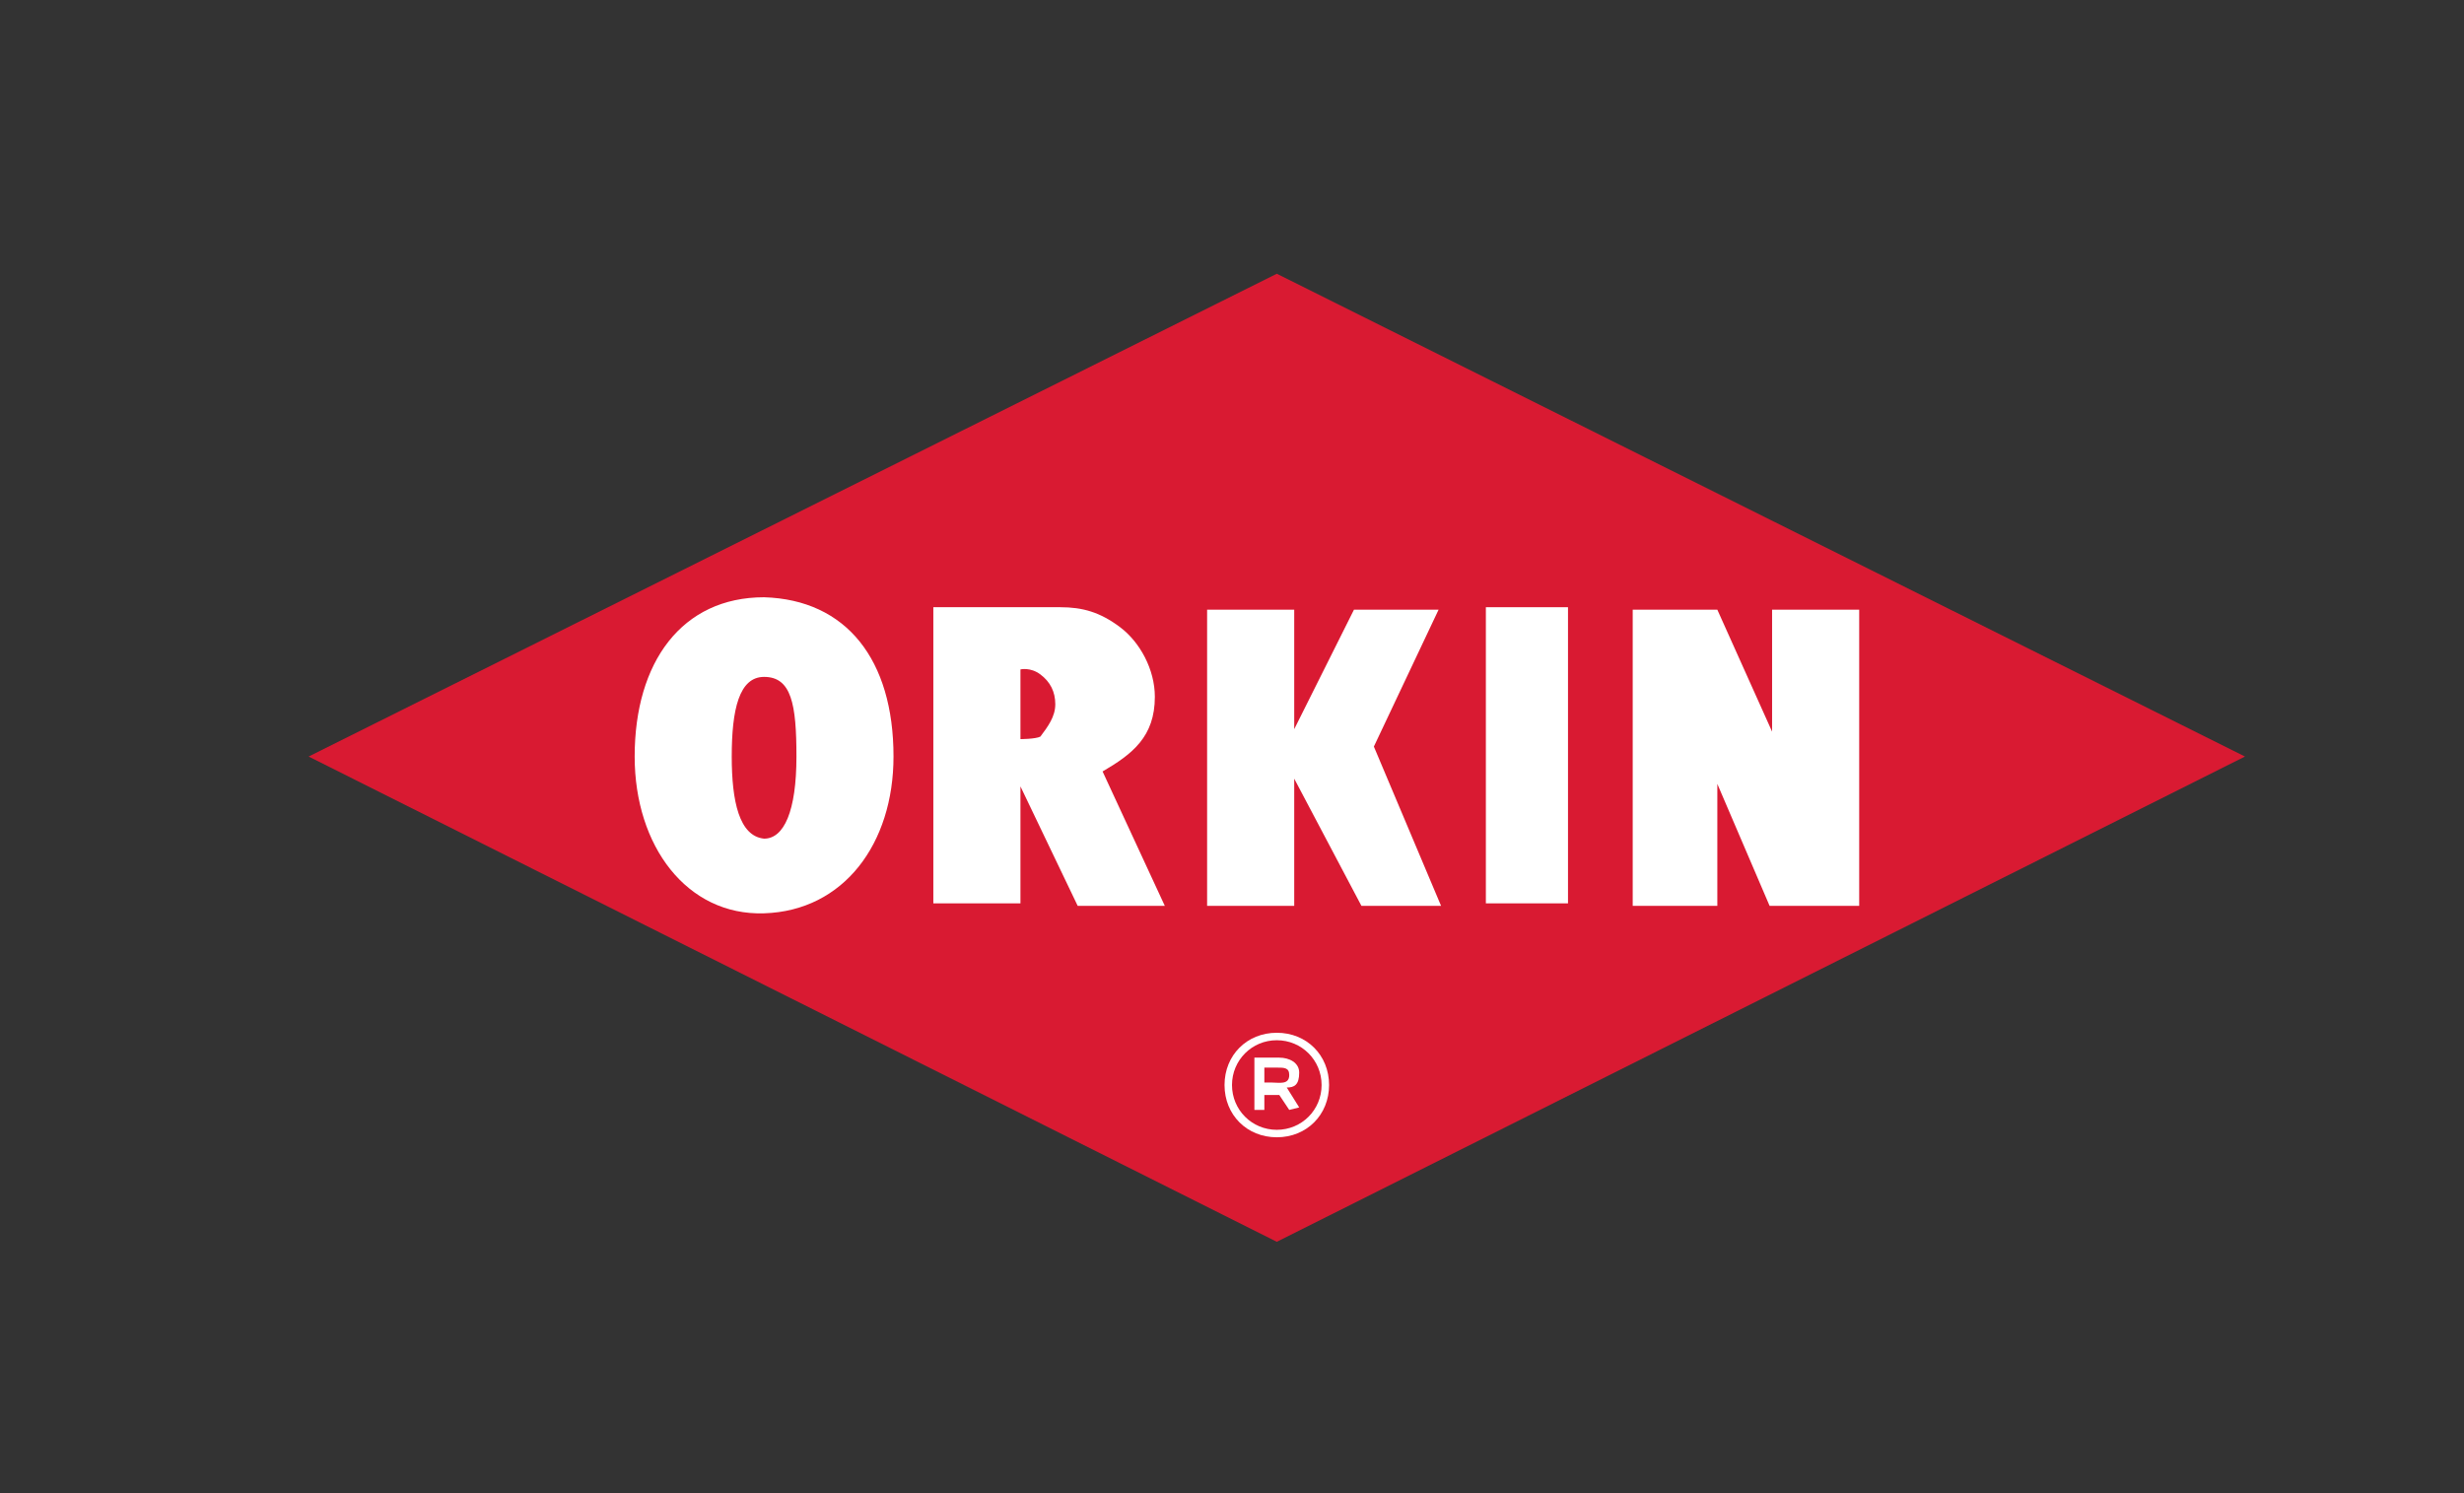 <?xml version="1.0" encoding="utf-8"?>
<!-- Generator: Adobe Illustrator 25.1.0, SVG Export Plug-In . SVG Version: 6.00 Build 0)  -->
<svg version="1.1" id="Layer_2_1_" xmlns="http://www.w3.org/2000/svg" xmlns:xlink="http://www.w3.org/1999/xlink" x="0px" y="0px"
	 viewBox="0 0 99 60" style="enable-background:new 0 0 99 60;" xml:space="preserve">
<rect x="0" y="0" width="99" height="60" fill="#333333" stroke="none"/>
<style type="text/css">
	.st0{fill:#D91A32;}
	.st1{fill:#FFFFFF;}
</style>
<g>
	<g>
		<g>
			<g>
				<polygon class="st0" points="51.3,49.9 12.4,30.4 51.3,11 90.2,30.4 				"/>
				<g>
					<path class="st1" d="M30.7,36.7c3.2-0.1,5.2-2.8,5.2-6.3c0-3.9-1.9-6.3-5.2-6.4c-3.3,0-5.2,2.6-5.2,6.4
						C25.5,34,27.6,36.8,30.7,36.7z"/>
					<path class="st1" d="M43.3,36.4L41,31.6v4.7h-3.5V24.4h5.1c0.9,0,1.6,0.2,2.4,0.8c0.8,0.6,1.4,1.7,1.4,2.8c0,1.6-0.9,2.3-2.1,3
						l2.5,5.4H43.3z"/>
					<g>
						<path class="st0" d="M30.7,33.7c0.8,0,1.3-1.1,1.3-3.3c0-2.1-0.2-3.2-1.3-3.2c-1,0-1.3,1.3-1.3,3.2
							C29.4,32.2,29.7,33.6,30.7,33.7z"/>
						<path class="st0" d="M41,29.7v-2.8c0,0,0.4-0.1,0.8,0.2c0.4,0.3,0.6,0.7,0.6,1.2c0,0.5-0.3,0.9-0.6,1.3
							C41.6,29.7,41,29.7,41,29.7z"/>
					</g>
					<polygon class="st1" points="54.4,24.5 57.8,24.5 55.2,30 57.9,36.4 54.7,36.4 51.9,31.1 52,31.1 52,36.4 48.5,36.4 48.5,24.5 
						52,24.5 52,29.3 52,29.3 					"/>
					<rect x="59.7" y="24.4" class="st1" width="3.3" height="11.9"/>
					<polygon class="st1" points="65.6,24.5 69,24.5 71.2,29.4 71.2,24.5 74.7,24.5 74.7,36.4 71.1,36.4 69,31.5 69,36.4 65.6,36.4 
											"/>
				</g>
				<path class="st1" d="M49.2,43.6c0-1.2,0.9-2.1,2.1-2.1c1.2,0,2.1,0.9,2.1,2.1c0,1.2-0.9,2.1-2.1,2.1
					C50.1,45.7,49.2,44.8,49.2,43.6z"/>
				<path class="st0" d="M49.5,43.6c0,1,0.8,1.8,1.8,1.8c1,0,1.8-0.8,1.8-1.8c0-1-0.8-1.8-1.8-1.8C50.3,41.8,49.5,42.6,49.5,43.6z"
					/>
				<path class="st1" d="M51.8,44.6l-0.4-0.6h-0.6v0.6l-0.4,0l0-2.1h1c0.4,0,0.8,0.2,0.8,0.6c0,0.5-0.2,0.6-0.5,0.6l0.5,0.8
					L51.8,44.6z"/>
				<path class="st0" d="M50.8,42.9v0.6h0.3c0.3,0,0.7,0.1,0.7-0.3c0-0.3-0.2-0.3-0.5-0.3H50.8z"/>
			</g>
		</g>
	</g>
</g>
</svg>
